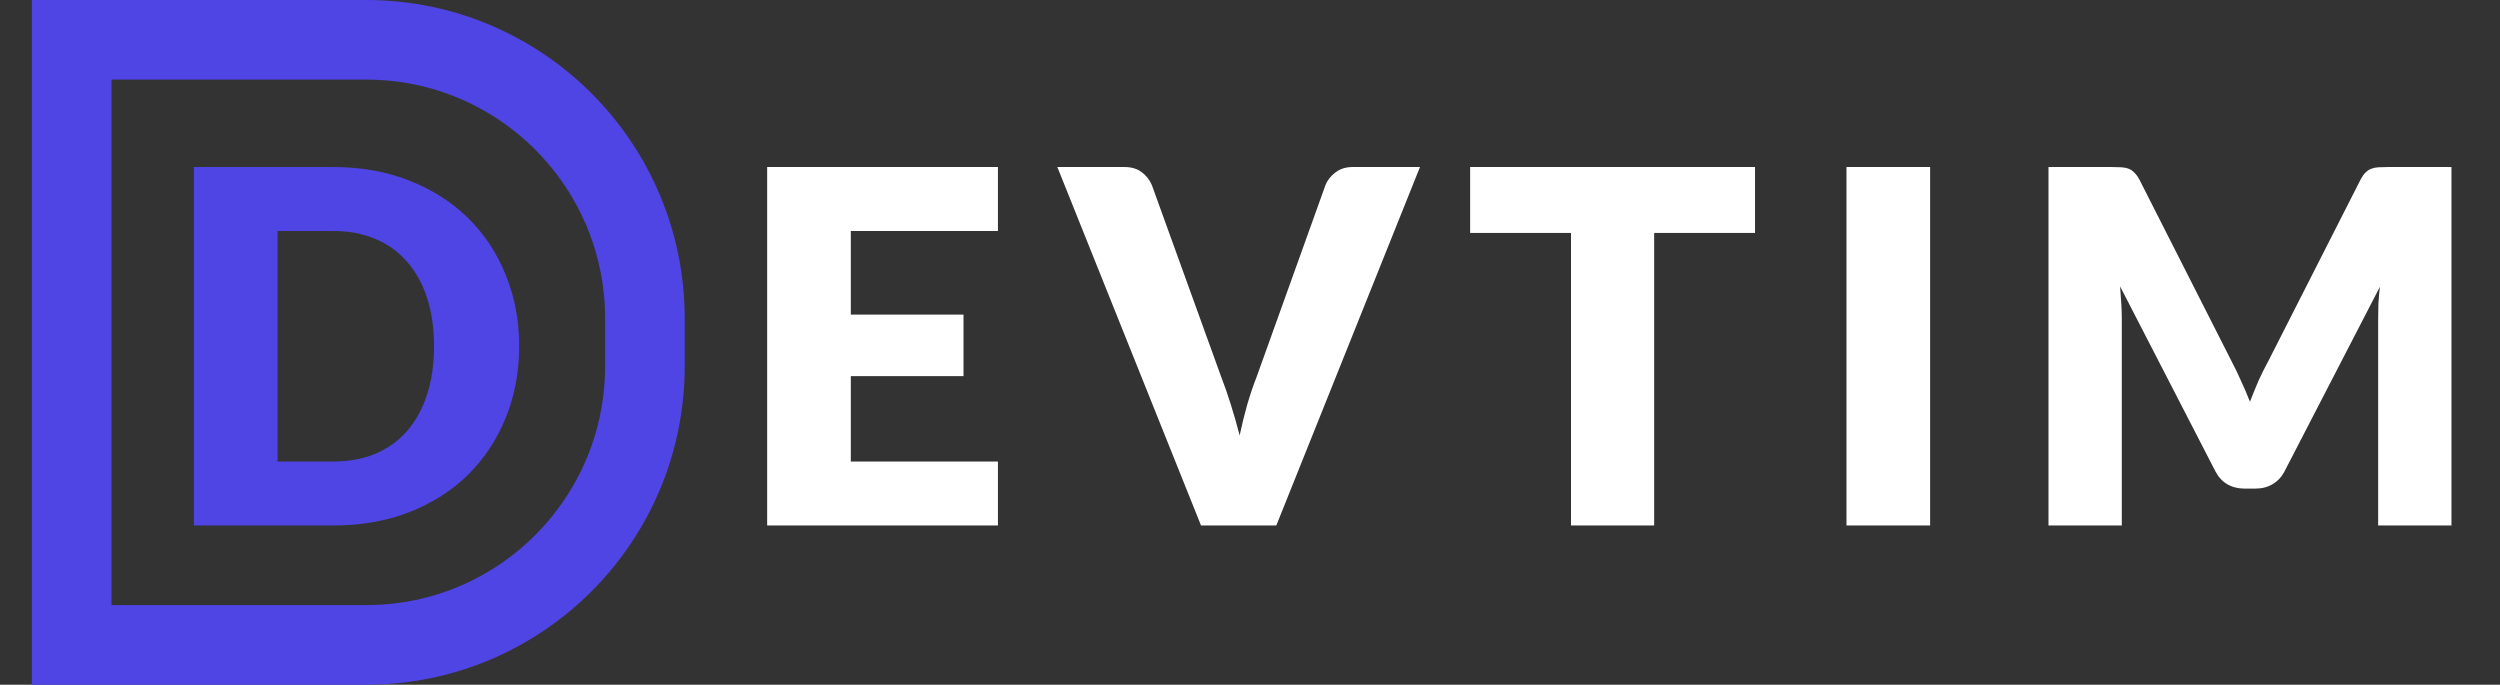 <svg width="157" height="43" viewBox="0 0 157 43" fill="none" xmlns="http://www.w3.org/2000/svg">
<rect x="0" y="0" width="157" height="43" fill="#333333" stroke="none"/>
<g clip-path="url(#clip0_1_11)">
<path d="M4.5 2.5H23C32.665 2.5 40.5 10.335 40.5 20V23C40.5 32.665 32.665 40.5 23 40.5H4.5V2.5Z" stroke="#4F45E4" stroke-width="5"/>
<path d="M53.431 14.506V19.759H60.508V23.622H53.431V28.983H62.67V33H48.178V10.489H62.67V14.506H53.431ZM89.175 10.489L80.152 33H75.424L66.401 10.489H70.604C71.057 10.489 71.423 10.598 71.701 10.814C71.979 11.02 72.19 11.288 72.334 11.617L76.691 23.668C76.897 24.194 77.098 24.77 77.294 25.399C77.489 26.017 77.675 26.666 77.85 27.345C77.994 26.666 78.154 26.017 78.329 25.399C78.514 24.77 78.71 24.194 78.916 23.668L83.242 11.617C83.355 11.329 83.556 11.071 83.844 10.845C84.143 10.608 84.509 10.489 84.942 10.489H89.175ZM110.216 14.63H103.881V33H98.659V14.63H92.325V10.489H110.216V14.63ZM121.212 33H115.959V10.489H121.212V33ZM153.952 10.489V33H149.348V20.053C149.348 19.754 149.353 19.43 149.364 19.079C149.384 18.729 149.415 18.374 149.456 18.014L143.477 29.585C143.292 29.946 143.039 30.219 142.72 30.404C142.411 30.59 142.056 30.683 141.654 30.683H140.943C140.542 30.683 140.181 30.59 139.862 30.404C139.553 30.219 139.306 29.946 139.12 29.585L133.141 17.983C133.172 18.353 133.198 18.719 133.218 19.079C133.239 19.43 133.249 19.754 133.249 20.053V33H128.645V10.489H132.631C132.858 10.489 133.054 10.495 133.218 10.505C133.393 10.515 133.548 10.546 133.682 10.598C133.816 10.649 133.934 10.731 134.037 10.845C134.151 10.948 134.259 11.097 134.362 11.293L140.155 22.71C140.361 23.102 140.557 23.509 140.743 23.931C140.938 24.353 141.124 24.786 141.299 25.229C141.474 24.775 141.654 24.332 141.839 23.9C142.035 23.467 142.241 23.055 142.457 22.664L148.236 11.293C148.339 11.097 148.442 10.948 148.545 10.845C148.658 10.731 148.782 10.649 148.916 10.598C149.049 10.546 149.199 10.515 149.364 10.505C149.539 10.495 149.74 10.489 149.966 10.489H153.952Z" fill="white"/>
<path d="M32.603 21.737C32.603 23.364 32.32 24.868 31.754 26.248C31.197 27.618 30.41 28.808 29.39 29.817C28.37 30.816 27.139 31.599 25.697 32.166C24.265 32.722 22.674 33 20.923 33H12.178V10.489H20.923C22.674 10.489 24.265 10.773 25.697 11.339C27.139 11.906 28.37 12.688 29.39 13.688C30.41 14.687 31.197 15.876 31.754 17.256C32.32 18.626 32.603 20.12 32.603 21.737ZM27.258 21.737C27.258 20.625 27.113 19.62 26.825 18.724C26.537 17.828 26.119 17.071 25.574 16.453C25.038 15.825 24.379 15.346 23.596 15.016C22.813 14.676 21.922 14.506 20.923 14.506H17.431V28.983H20.923C21.922 28.983 22.813 28.818 23.596 28.489C24.379 28.149 25.038 27.67 25.574 27.052C26.119 26.423 26.537 25.661 26.825 24.765C27.113 23.869 27.258 22.86 27.258 21.737Z" fill="#4F45E4"/>
</g>
<defs>
<clipPath id="clip0_1_11">
<rect width="157" height="43" fill="white"/>
</clipPath>
</defs>
</svg>
